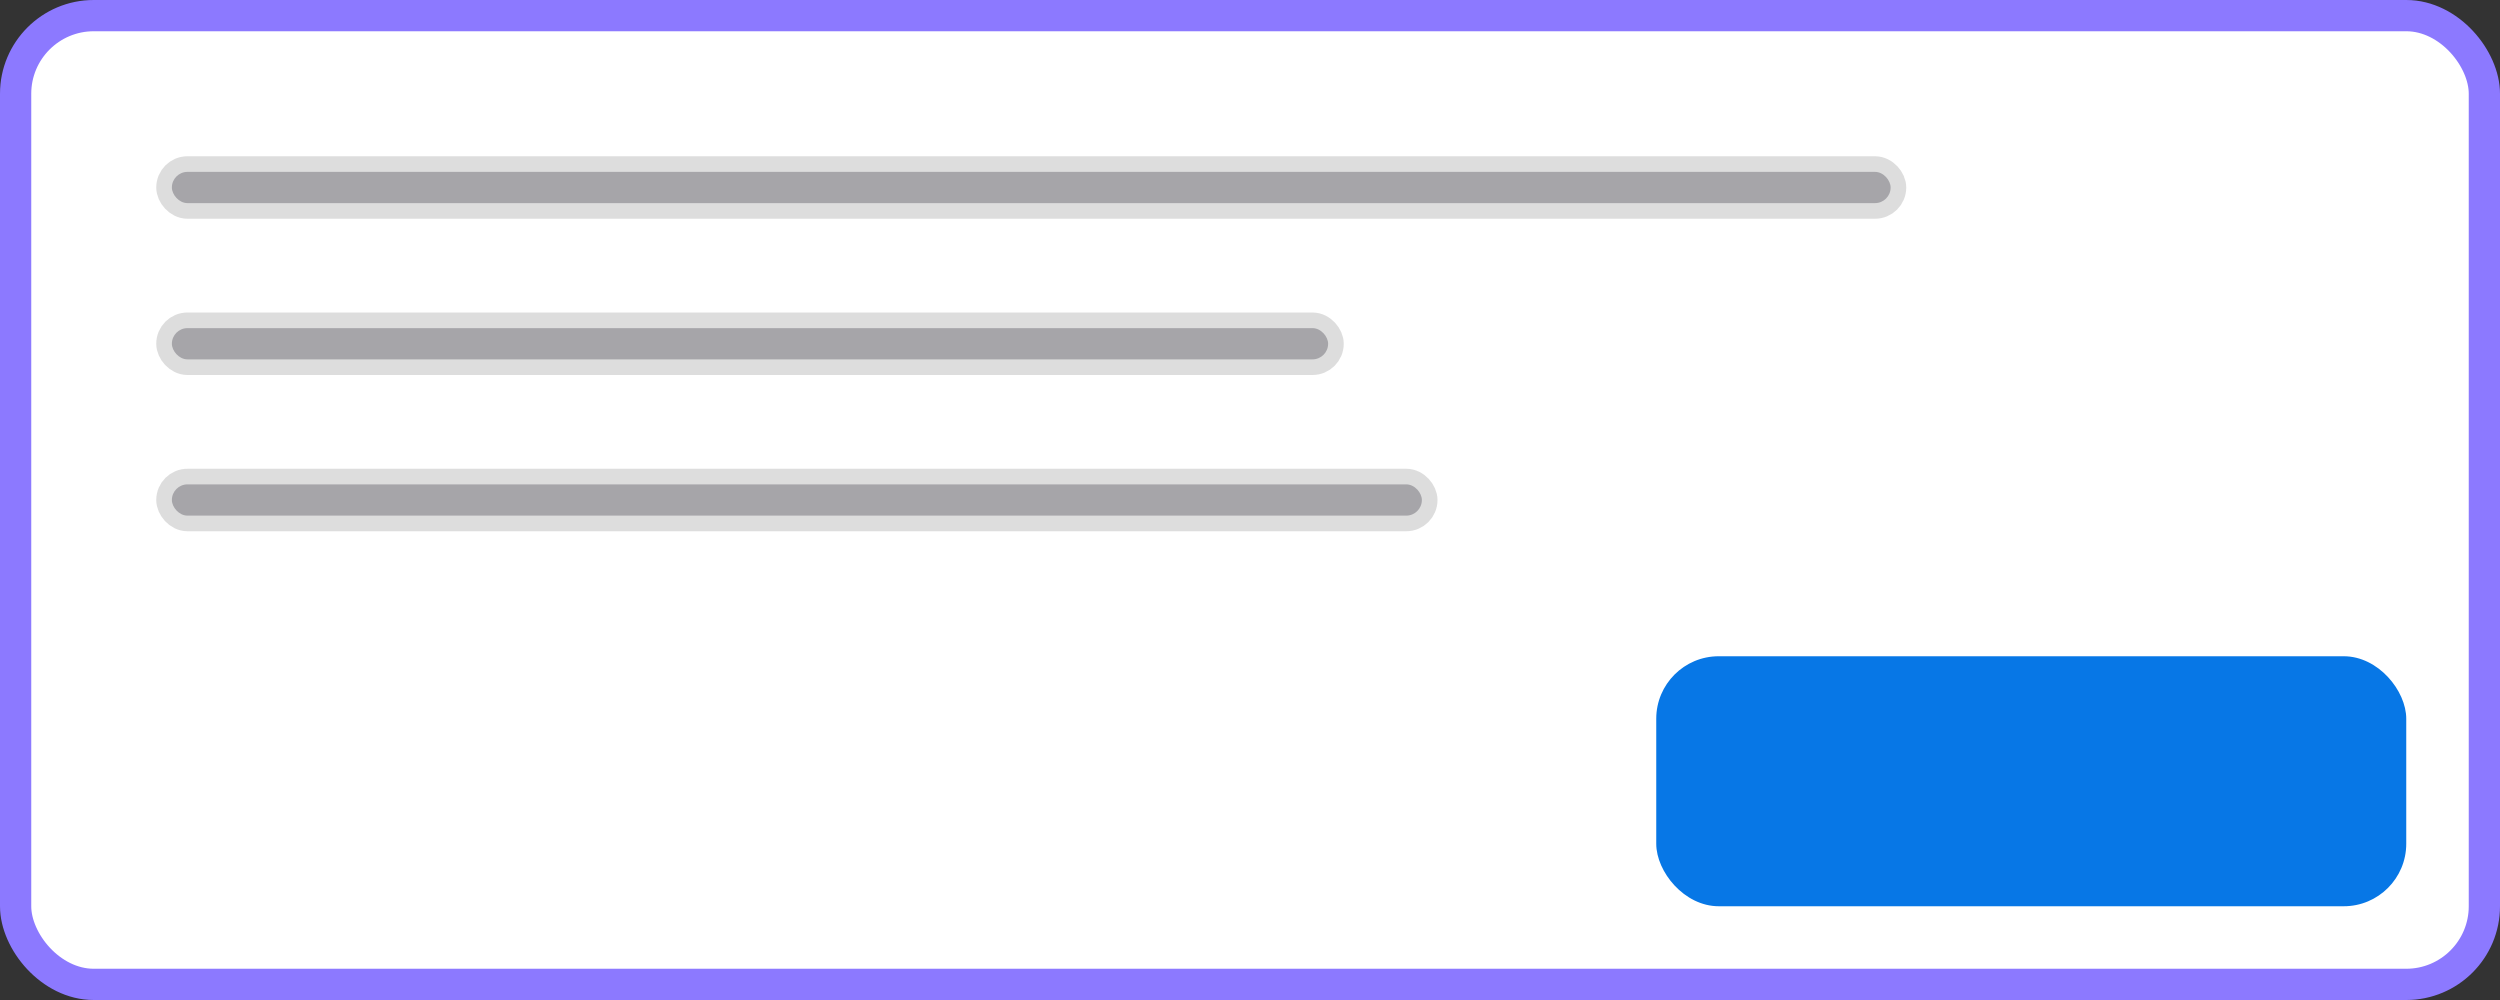 <svg width="80" height="32" viewBox="0 0 80 32" fill="none" xmlns="http://www.w3.org/2000/svg">
<rect x="0" y="0" width="80" height="32" fill="#333333" stroke="none"/>
<rect x="0.5" y="0.5" width="79" height="31" rx="2.5" fill="white" stroke="#8C79FF"/>
<rect x="53" y="21" width="24" height="8" rx="2" fill="#0777E6"/>
<rect opacity="0.4" x="5.5" y="5.5" width="55" height="1" rx="0.5" fill="#191728" stroke="#AAAAAA"/>
<rect opacity="0.4" x="5.5" y="10.5" width="37" height="1" rx="0.5" fill="#191728" stroke="#AAAAAA"/>
<rect opacity="0.4" x="5.5" y="15.5" width="40" height="1" rx="0.5" fill="#191728" stroke="#AAAAAA"/>
</svg>

